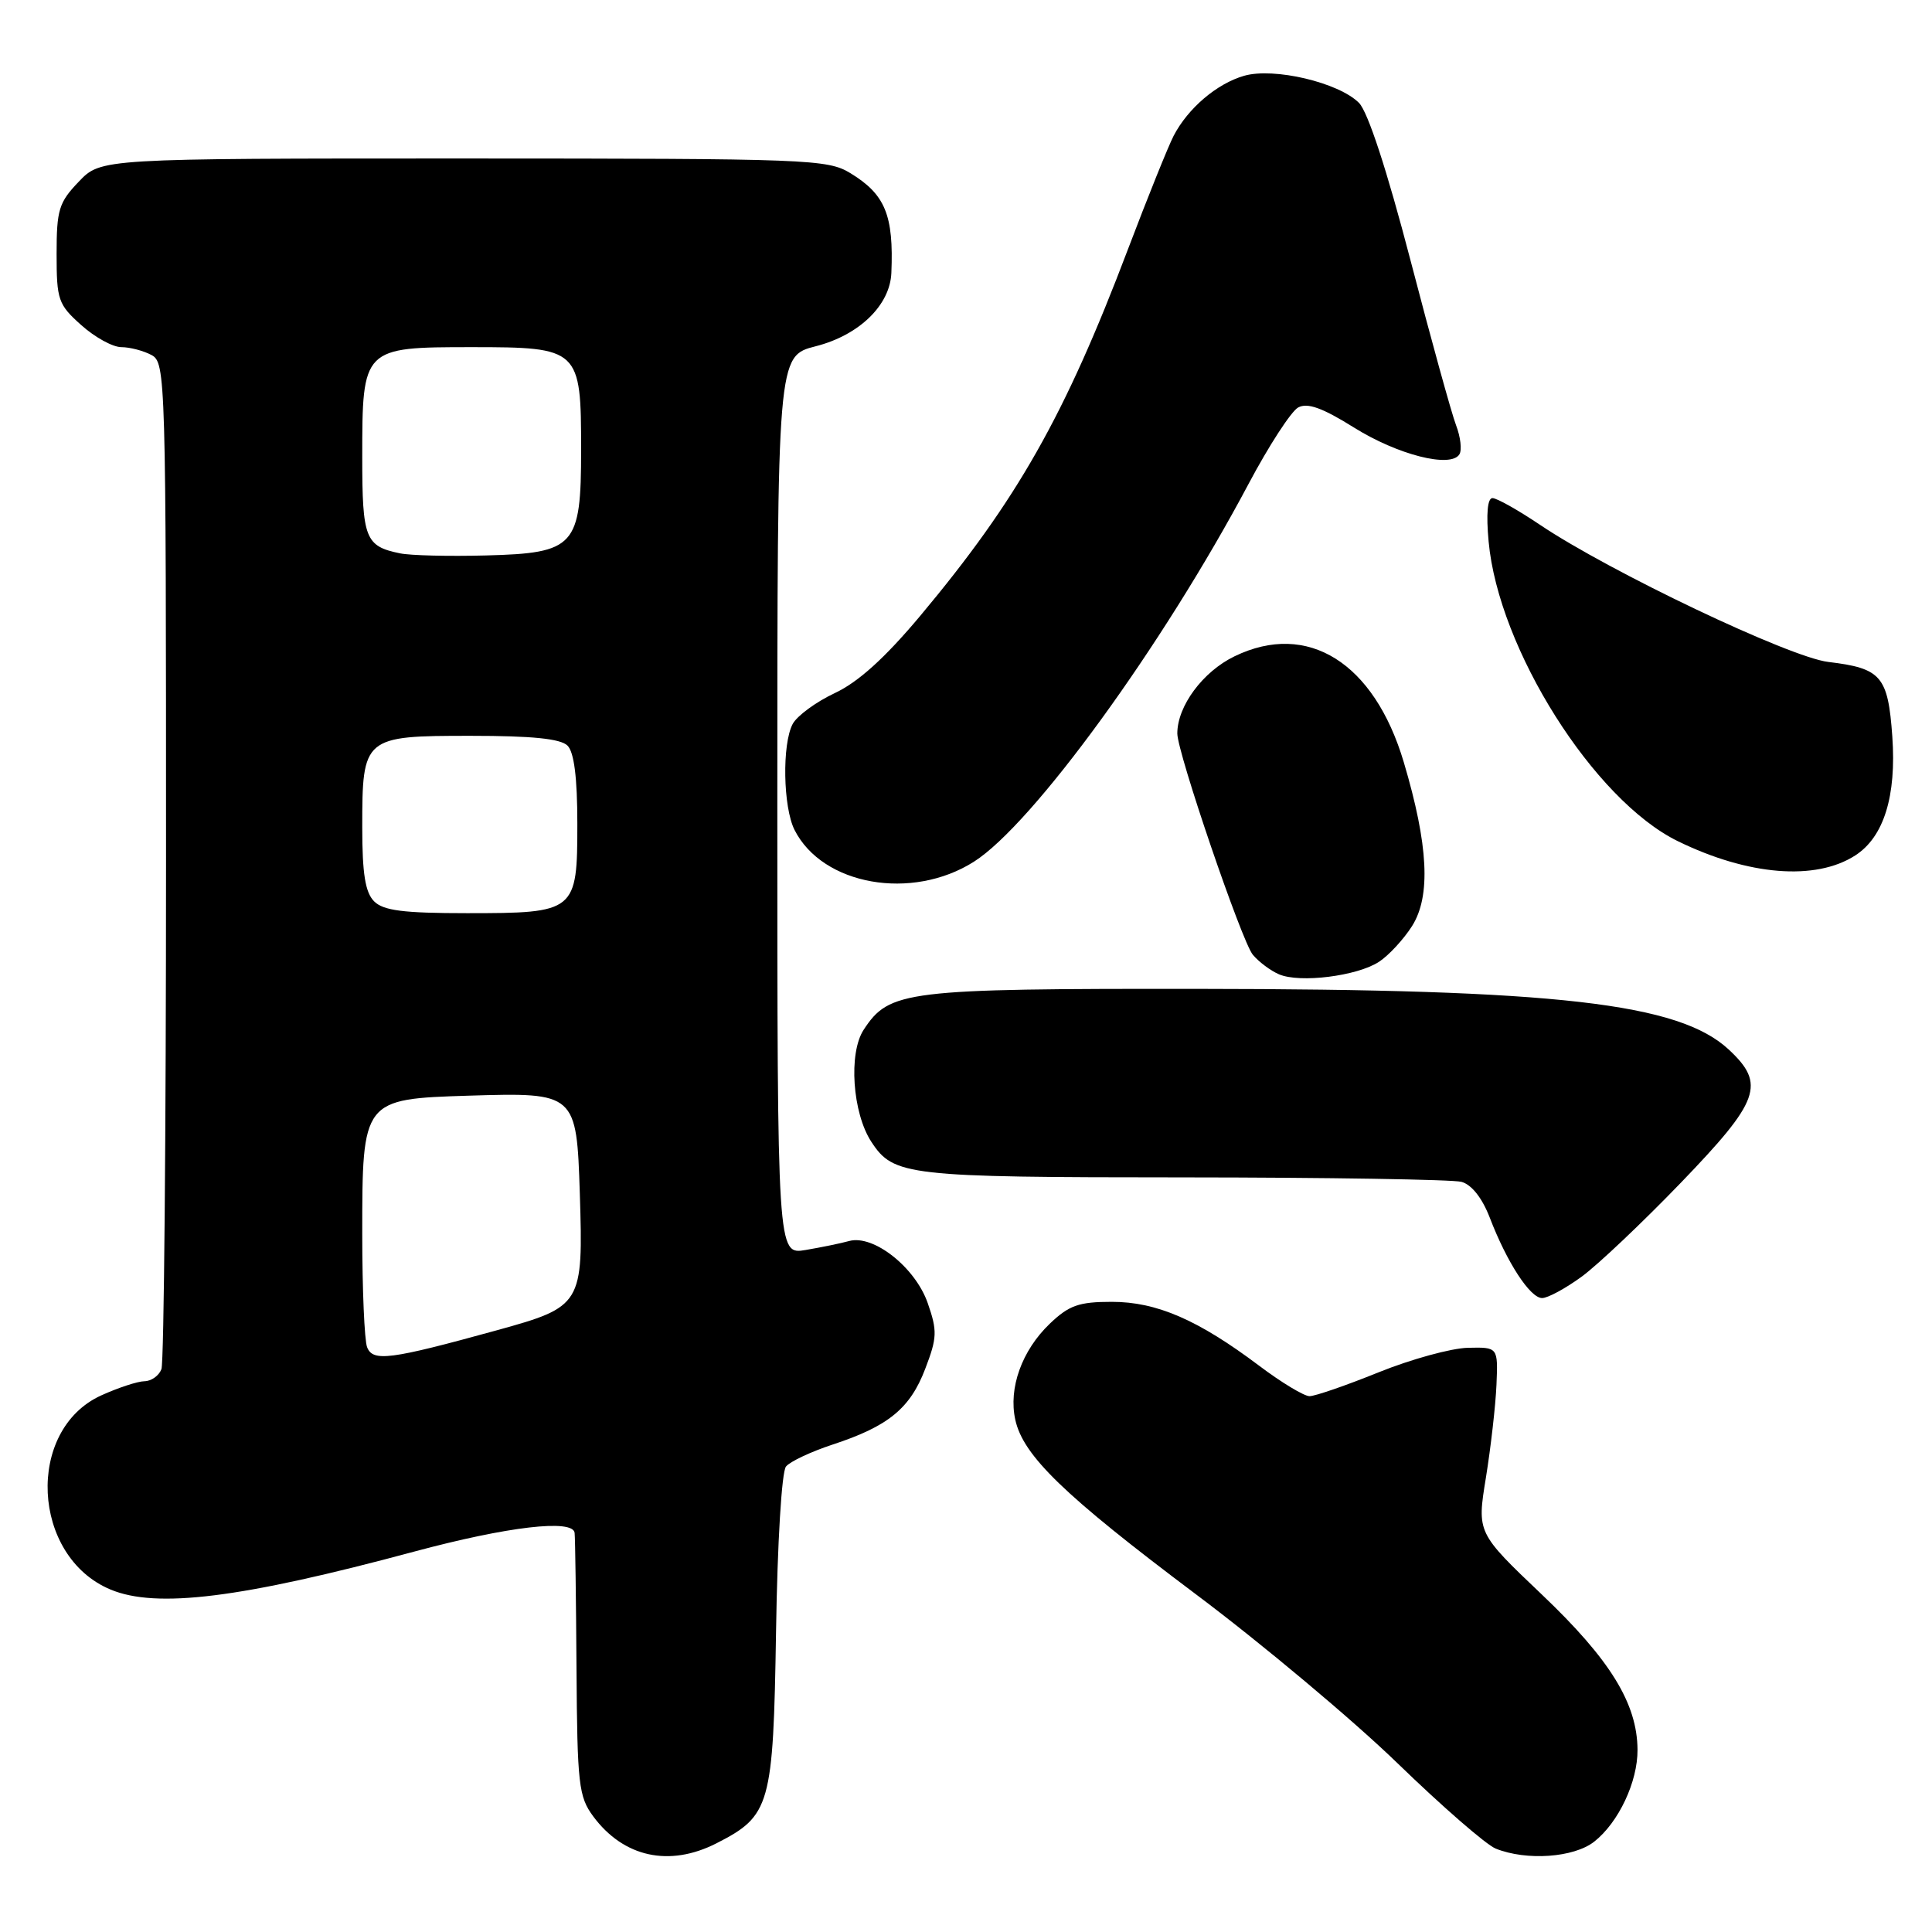 <?xml version="1.0" encoding="UTF-8" standalone="no"?>
<!DOCTYPE svg PUBLIC "-//W3C//DTD SVG 1.1//EN" "http://www.w3.org/Graphics/SVG/1.1/DTD/svg11.dtd" >
<svg xmlns="http://www.w3.org/2000/svg" xmlns:xlink="http://www.w3.org/1999/xlink" version="1.1" viewBox="0 0 256 256">
 <g >
 <path fill="currentColor"
d=" M 94.93 244.25 C 102.09 240.60 102.46 239.28 102.83 216.19 C 103.01 204.39 103.58 195.00 104.15 194.32 C 104.70 193.65 107.48 192.35 110.33 191.41 C 117.69 189.00 120.60 186.63 122.60 181.37 C 124.18 177.25 124.21 176.35 122.93 172.67 C 121.28 167.93 115.74 163.56 112.52 164.44 C 111.41 164.75 108.81 165.28 106.75 165.63 C 103.00 166.26 103.00 166.26 103.00 106.72 C 103.00 47.18 103.00 47.18 108.09 45.88 C 113.85 44.41 117.93 40.44 118.11 36.17 C 118.43 28.52 117.30 25.76 112.69 22.95 C 109.65 21.10 107.26 21.01 61.44 21.00 C 13.37 21.00 13.37 21.00 10.44 24.07 C 7.80 26.82 7.50 27.80 7.50 33.65 C 7.50 39.74 7.71 40.35 10.77 43.08 C 12.56 44.69 14.95 46.00 16.08 46.00 C 17.21 46.00 19.00 46.47 20.07 47.04 C 21.95 48.04 22.00 49.84 22.00 113.95 C 22.00 150.19 21.73 180.55 21.39 181.42 C 21.06 182.29 20.05 183.01 19.14 183.02 C 18.24 183.03 15.66 183.88 13.41 184.90 C 3.36 189.47 4.16 206.24 14.64 210.62 C 20.73 213.17 31.96 211.77 54.90 205.59 C 67.30 202.26 75.95 201.25 76.14 203.12 C 76.22 203.88 76.33 212.00 76.39 221.17 C 76.49 236.43 76.68 238.07 78.60 240.67 C 82.62 246.10 88.68 247.43 94.93 244.25 Z  M 211.24 244.03 C 214.47 241.49 217.01 236.10 216.98 231.85 C 216.94 225.71 213.36 219.90 204.32 211.30 C 195.70 203.10 195.70 203.10 196.89 195.80 C 197.54 191.78 198.17 186.25 198.29 183.50 C 198.50 178.50 198.50 178.50 194.50 178.59 C 192.30 178.64 186.98 180.10 182.67 181.84 C 178.37 183.58 174.25 185.00 173.52 185.00 C 172.80 185.00 169.79 183.19 166.85 180.97 C 158.75 174.88 153.27 172.50 147.32 172.50 C 142.95 172.50 141.65 172.96 139.09 175.41 C 135.40 178.95 133.61 183.93 134.53 188.12 C 135.58 192.90 140.98 198.12 158.45 211.24 C 167.28 217.86 179.31 227.95 185.19 233.65 C 191.07 239.35 196.92 244.44 198.19 244.95 C 202.28 246.59 208.54 246.15 211.24 244.03 Z  M 209.60 169.15 C 211.74 167.58 217.66 161.97 222.75 156.69 C 233.18 145.86 233.98 143.65 229.09 139.09 C 222.49 132.92 206.34 131.07 158.72 131.03 C 119.89 131.00 117.85 131.25 114.44 136.45 C 112.41 139.55 112.95 147.47 115.46 151.30 C 118.41 155.80 120.12 156.00 156.80 156.01 C 175.88 156.02 192.47 156.29 193.65 156.60 C 195.00 156.97 196.39 158.73 197.40 161.34 C 199.68 167.29 202.75 172.00 204.34 172.00 C 205.09 172.00 207.45 170.72 209.60 169.15 Z  M 182.73 127.44 C 184.03 126.59 186.00 124.45 187.11 122.70 C 189.61 118.73 189.27 111.97 186.01 101.00 C 182.08 87.79 173.27 82.27 163.59 86.96 C 159.38 88.99 156.00 93.56 156.00 97.19 C 156.00 99.72 164.54 124.74 166.00 126.50 C 166.79 127.45 168.35 128.62 169.47 129.10 C 172.23 130.29 179.83 129.34 182.73 127.44 Z  M 129.05 114.18 C 136.86 109.22 154.03 85.60 165.43 64.14 C 168.13 59.05 171.10 54.48 172.02 53.99 C 173.25 53.33 175.23 54.04 179.39 56.64 C 185.19 60.27 192.23 62.06 193.38 60.20 C 193.73 59.63 193.53 57.89 192.93 56.33 C 192.34 54.78 189.62 44.95 186.90 34.50 C 183.78 22.54 181.25 14.81 180.07 13.63 C 177.38 10.93 168.81 8.91 164.86 10.04 C 161.24 11.08 157.42 14.33 155.51 18.00 C 154.80 19.38 152.08 26.12 149.47 33.00 C 141.09 55.12 134.78 66.25 121.93 81.61 C 117.26 87.18 113.73 90.38 110.61 91.84 C 108.12 93.01 105.62 94.85 105.04 95.92 C 103.61 98.59 103.76 106.96 105.28 109.97 C 108.99 117.31 120.82 119.40 129.05 114.18 Z  M 245.83 113.35 C 249.62 110.91 251.30 105.49 250.74 97.58 C 250.17 89.58 249.28 88.55 242.25 87.71 C 237.13 87.10 213.29 75.75 204.04 69.53 C 201.16 67.59 198.33 66.00 197.76 66.00 C 197.10 66.00 196.91 68.10 197.25 71.75 C 198.55 85.97 211.20 106.02 222.32 111.46 C 231.66 116.02 240.57 116.74 245.83 113.35 Z  M 48.64 178.50 C 48.29 177.59 48.00 170.85 48.00 163.53 C 48.00 145.67 48.04 145.62 62.16 145.18 C 76.31 144.75 76.40 144.83 76.83 158.17 C 77.29 172.87 77.13 173.15 65.83 176.27 C 51.65 180.18 49.40 180.47 48.64 178.50 Z  M 49.57 119.43 C 48.40 118.25 48.00 115.77 48.00 109.62 C 48.00 97.64 48.17 97.50 62.37 97.50 C 70.50 97.50 74.28 97.88 75.20 98.80 C 76.07 99.67 76.50 103.05 76.50 109.13 C 76.50 120.84 76.30 121.00 61.88 121.00 C 53.45 121.00 50.80 120.66 49.57 119.43 Z  M 53.00 73.32 C 48.40 72.38 48.00 71.36 48.00 60.60 C 48.00 46.06 48.06 46.00 62.50 46.00 C 76.79 46.00 77.00 46.20 77.00 59.61 C 77.00 72.42 76.21 73.29 64.39 73.60 C 59.50 73.73 54.38 73.61 53.00 73.32 Z "/>
</g>
</svg>